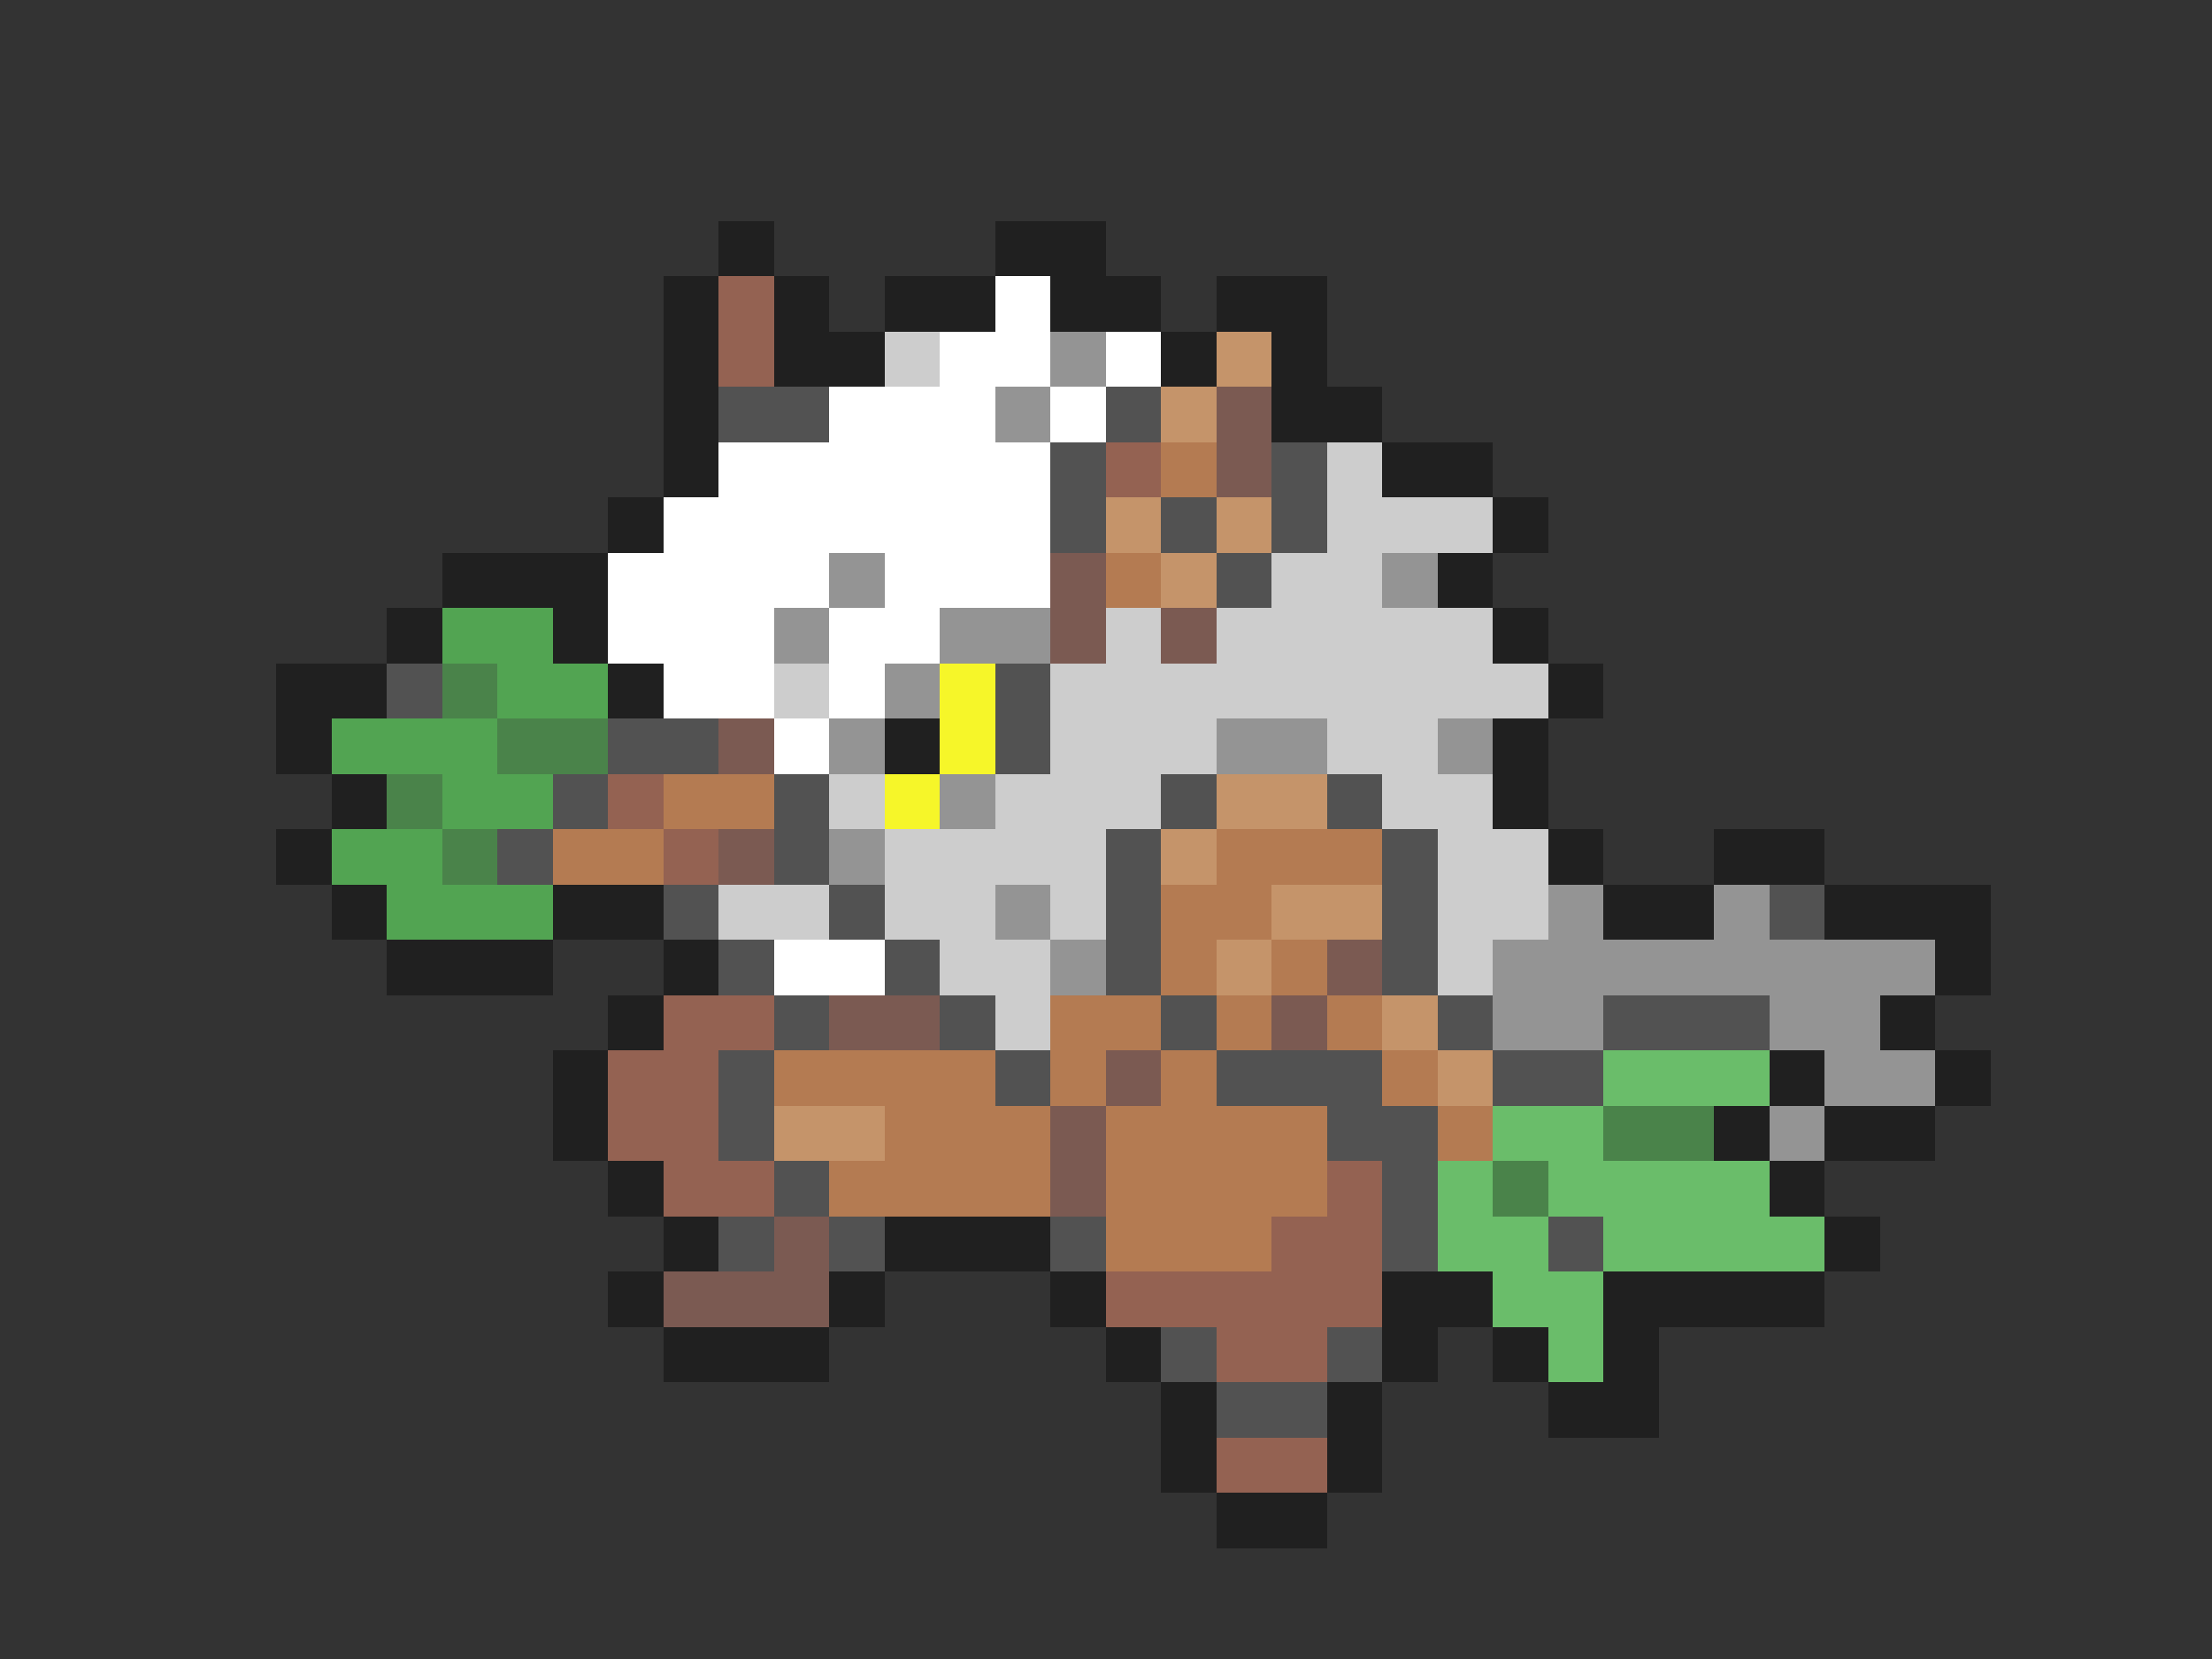 <svg xmlns="http://www.w3.org/2000/svg" viewBox="0 -0.5 40 30" shape-rendering="crispEdges">
<rect x="0" y="-0.5" width="40" height="30" fill="#333333" stroke="none"/>
<path stroke="#202020" d="M13 4h1M18 4h2M12 5h1M14 5h1M16 5h2M19 5h2M22 5h2M12 6h1M14 6h2M21 6h1M23 6h1M12 7h1M23 7h2M12 8h1M25 8h2M11 9h1M27 9h1M8 10h3M26 10h1M7 11h1M10 11h1M27 11h1M5 12h2M11 12h1M28 12h1M5 13h1M16 13h1M27 13h1M6 14h1M27 14h1M5 15h1M28 15h1M31 15h2M6 16h1M10 16h2M29 16h2M33 16h3M7 17h3M12 17h1M35 17h1M11 18h1M34 18h1M10 19h1M32 19h1M35 19h1M10 20h1M31 20h1M33 20h2M11 21h1M32 21h1M12 22h1M16 22h3M33 22h1M11 23h1M15 23h1M19 23h1M25 23h2M29 23h4M12 24h3M20 24h1M25 24h1M27 24h1M29 24h1M21 25h1M24 25h1M28 25h2M21 26h1M24 26h1M22 27h2" />
<path stroke="#946252" d="M13 5h1M13 6h1M20 8h1M11 14h1M12 15h1M12 18h2M11 19h2M11 20h2M12 21h2M24 21h1M23 22h2M20 23h5M22 24h2M22 26h2" />
<path stroke="#ffffff" d="M18 5h1M17 6h2M20 6h1M15 7h3M19 7h1M13 8h6M12 9h7M11 10h4M16 10h3M11 11h3M15 11h2M12 12h2M15 12h1M14 13h1M14 17h2" />
<path stroke="#cdcdcd" d="M16 6h1M24 8h1M24 9h3M23 10h2M20 11h1M22 11h5M14 12h1M19 12h9M19 13h3M24 13h2M15 14h1M18 14h3M25 14h2M16 15h4M26 15h2M13 16h2M16 16h2M19 16h1M26 16h2M17 17h2M26 17h1M18 18h1" />
<path stroke="#949494" d="M19 6h1M18 7h1M15 10h1M25 10h1M14 11h1M17 11h2M16 12h1M15 13h1M22 13h2M26 13h1M17 14h1M15 15h1M18 16h1M28 16h1M31 16h1M19 17h1M27 17h8M27 18h2M32 18h2M33 19h2M32 20h1" />
<path stroke="#c5946a" d="M22 6h1M21 7h1M20 9h1M22 9h1M21 10h1M22 14h2M21 15h1M23 16h2M22 17h1M25 18h1M26 19h1M14 20h2" />
<path stroke="#525252" d="M13 7h2M20 7h1M19 8h1M23 8h1M19 9h1M21 9h1M23 9h1M22 10h1M7 12h1M18 12h1M11 13h2M18 13h1M10 14h1M14 14h1M21 14h1M24 14h1M9 15h1M14 15h1M20 15h1M25 15h1M12 16h1M15 16h1M20 16h1M25 16h1M32 16h1M13 17h1M16 17h1M20 17h1M25 17h1M14 18h1M17 18h1M21 18h1M26 18h1M29 18h3M13 19h1M18 19h1M22 19h3M27 19h2M13 20h1M24 20h2M14 21h1M25 21h1M13 22h1M15 22h1M19 22h1M25 22h1M28 22h1M21 24h1M24 24h1M22 25h2" />
<path stroke="#7b5a52" d="M22 7h1M22 8h1M19 10h1M19 11h1M21 11h1M13 13h1M13 15h1M24 17h1M15 18h2M23 18h1M20 19h1M19 20h1M19 21h1M14 22h1M12 23h3" />
<path stroke="#b47b52" d="M21 8h1M20 10h1M12 14h2M10 15h2M22 15h3M21 16h2M21 17h1M23 17h1M19 18h2M22 18h1M24 18h1M14 19h4M19 19h1M21 19h1M25 19h1M16 20h3M20 20h4M26 20h1M15 21h4M20 21h4M20 22h3" />
<path stroke="#52a452" d="M8 11h2M9 12h2M6 13h3M8 14h2M6 15h2M7 16h3" />
<path stroke="#4a834a" d="M8 12h1M9 13h2M7 14h1M8 15h1M29 20h2M27 21h1" />
<path stroke="#f6f629" d="M17 12h1M17 13h1M16 14h1" />
<path stroke="#6abd6a" d="M29 19h3M27 20h2M26 21h1M28 21h4M26 22h2M29 22h4M27 23h2M28 24h1" />
</svg>
